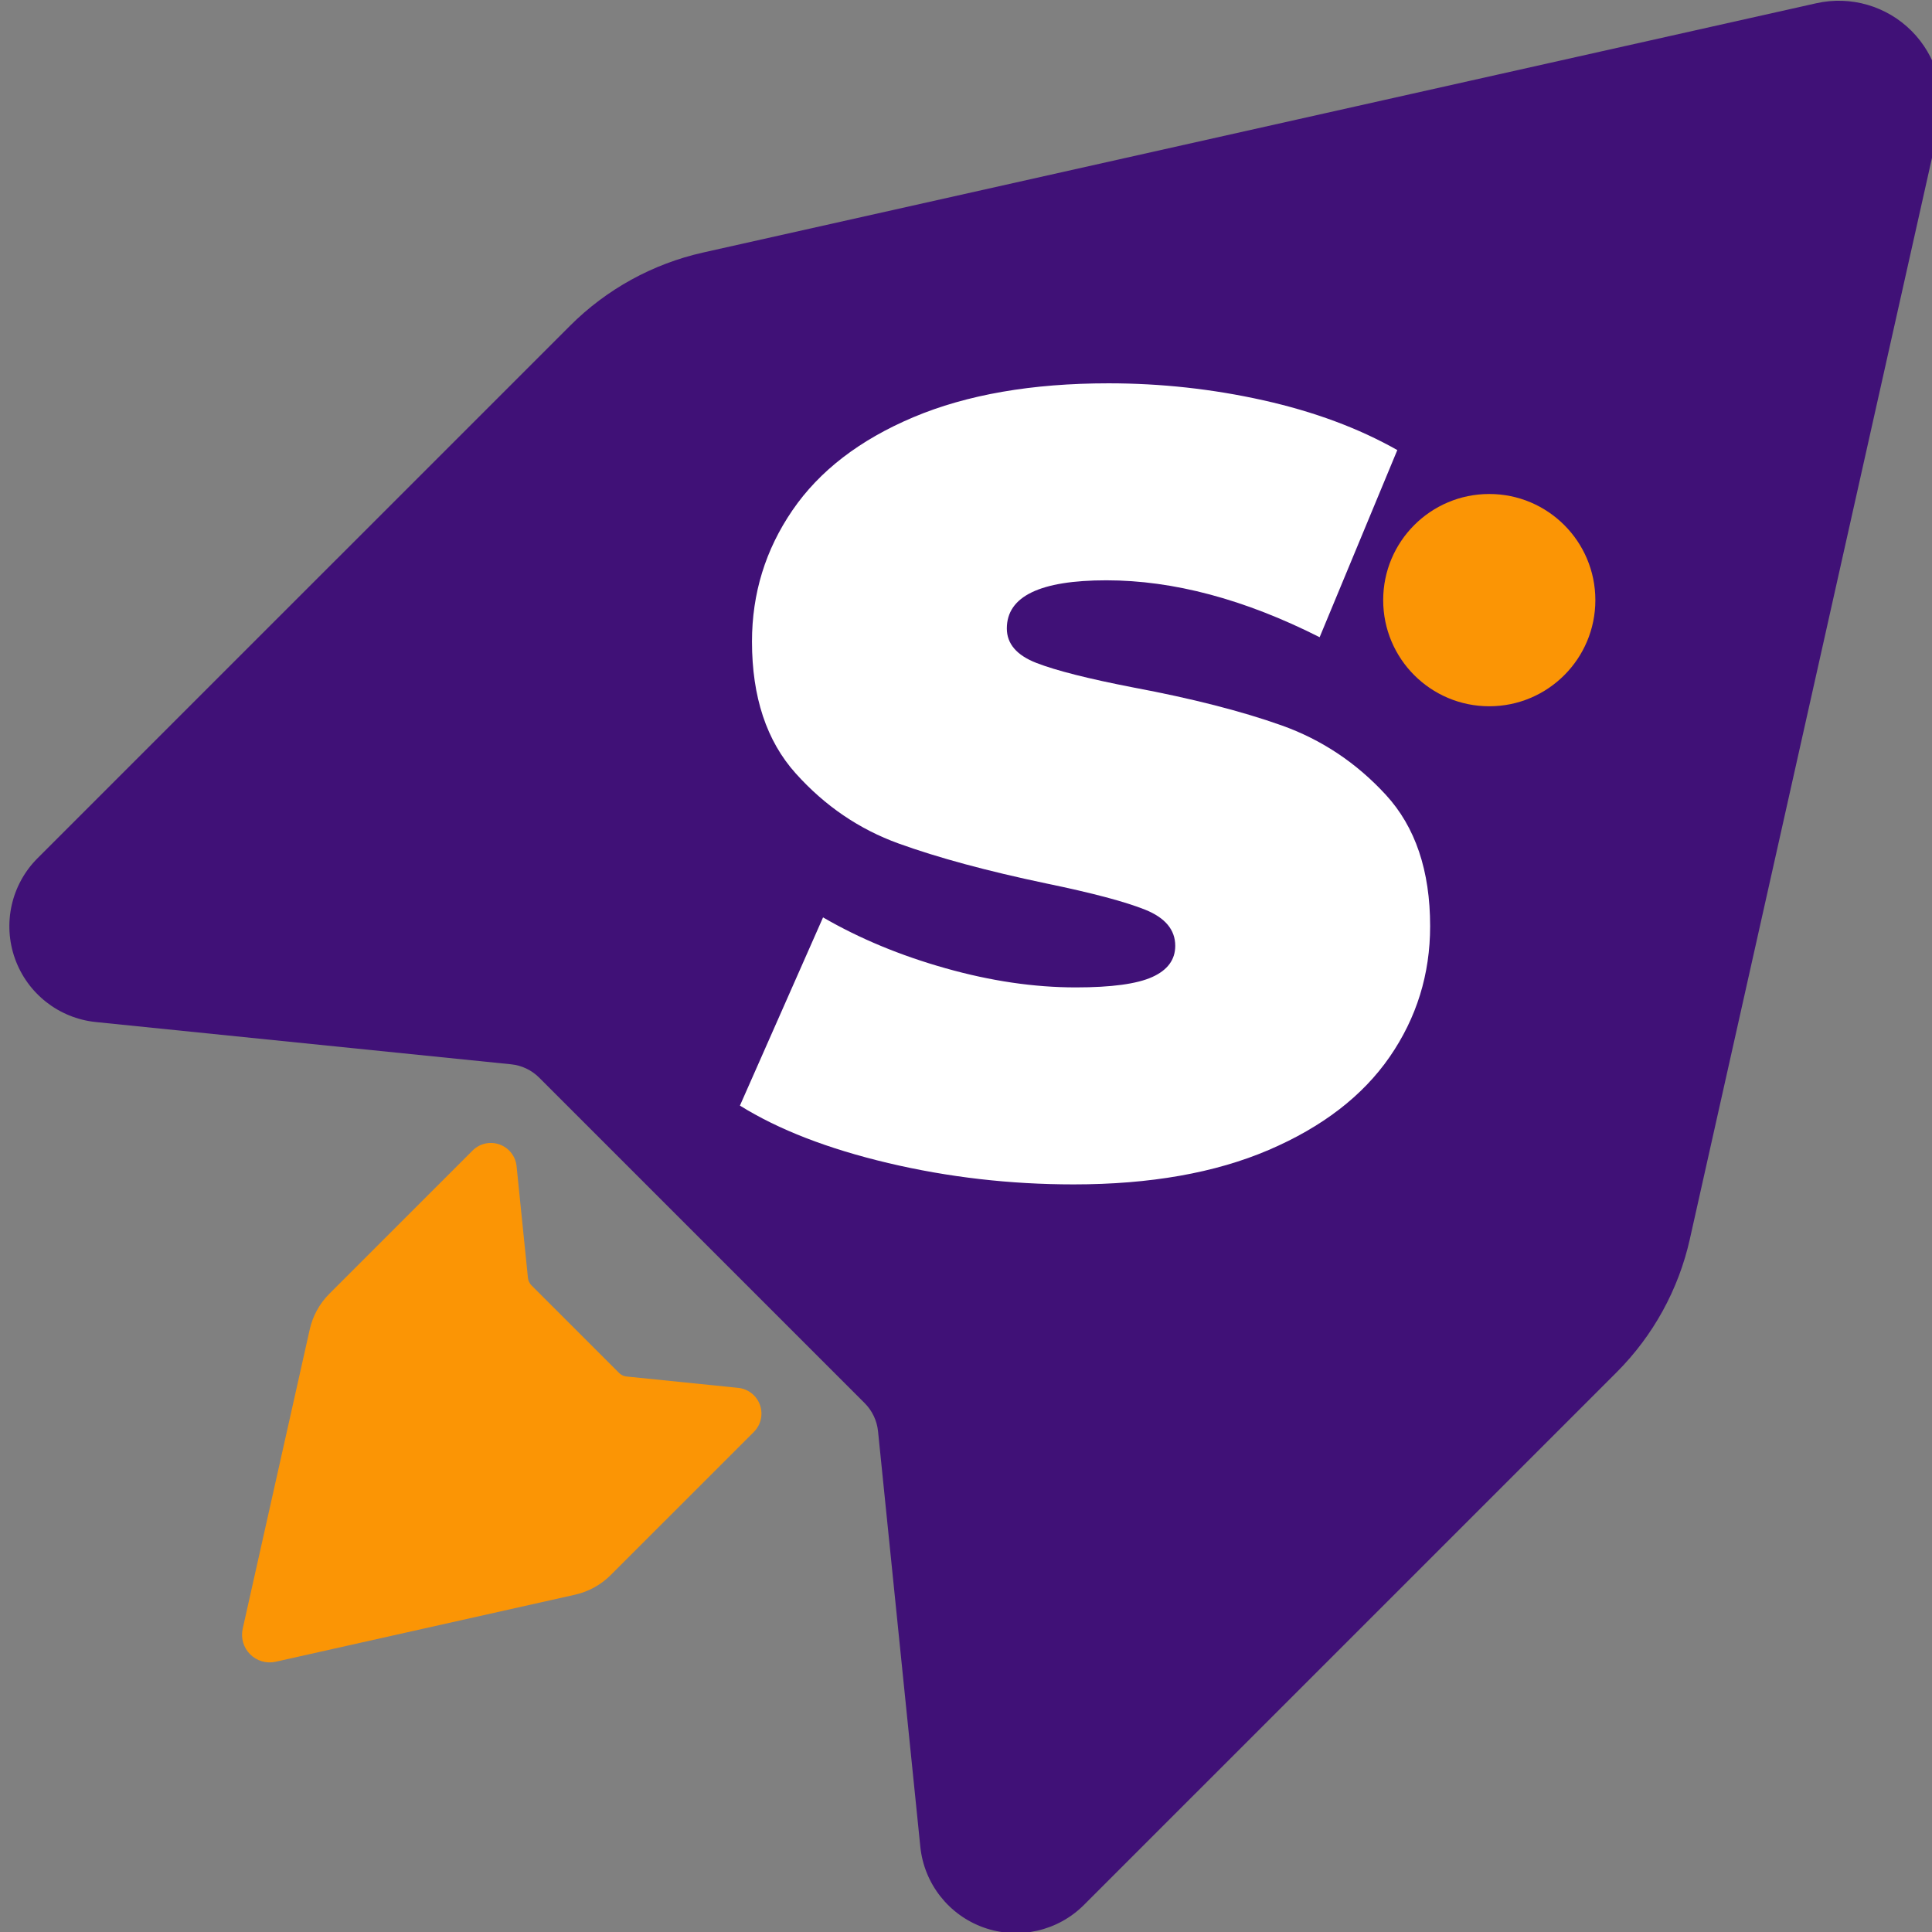 <?xml version="1.0" encoding="UTF-8" standalone="no"?>
<!DOCTYPE svg PUBLIC "-//W3C//DTD SVG 1.1//EN" "http://www.w3.org/Graphics/SVG/1.1/DTD/svg11.dtd">
<svg width="100%" height="100%" viewBox="0 0 235 235" version="1.1" xmlns="http://www.w3.org/2000/svg" xmlns:xlink="http://www.w3.org/1999/xlink" xml:space="preserve" xmlns:serif="http://www.serif.com/" style="fill-rule:evenodd;clip-rule:evenodd;stroke-linejoin:round;stroke-miterlimit:2;">
    <rect x="0" y="0" width="235" height="235" fill="#808080" stroke="none"/>
    <g transform="matrix(1,0,0,1,-2981.81,-4878.58)">
        <g transform="matrix(1,0,0,1,5831.3,1042.33)">
            <g transform="matrix(1,0,0,1,-16319.9,2964.08)">
                <g>
                    <g>
                        <g>
                            <g transform="matrix(0.465,0,0,0.465,10624,620.669)">
                                <path d="M6563.34,865C6560.39,878.195 6553.74,890.277 6544.18,899.838C6514.71,929.312 6447.4,996.622 6404.86,1039.15C6398,1046.02 6387.79,1048.32 6378.64,1045.07C6369.49,1041.81 6363.03,1033.58 6362.05,1023.92C6357.88,982.901 6352.54,930.473 6350.99,915.267C6350.71,912.479 6349.47,909.874 6347.49,907.892C6333.55,893.956 6276.23,836.634 6262.34,822.744C6260.37,820.776 6257.79,819.548 6255.02,819.266C6239.86,817.723 6187.42,812.387 6146.39,808.211C6136.72,807.226 6128.48,800.763 6125.22,791.606C6121.96,782.448 6124.26,772.233 6131.13,765.359C6173.67,722.82 6240.96,655.529 6270.43,626.067C6279.98,616.512 6292.06,609.87 6305.24,606.917C6361.43,594.334 6520.48,558.718 6596.44,541.708C6605.42,539.697 6614.81,542.422 6621.32,548.933C6627.83,555.443 6630.56,564.832 6628.55,573.816C6611.54,649.768 6575.93,808.801 6563.34,865" style="fill:rgb(64,17,119);"/>
                            </g>
                            <g transform="matrix(-0.125,-1.52516e-17,1.52516e-17,-0.125,14328.5,1142.01)">
                                <path d="M6563.34,865C6560.39,878.195 6553.74,890.277 6544.18,899.838C6514.71,929.312 6447.4,996.622 6404.86,1039.15C6398,1046.02 6387.79,1048.32 6378.64,1045.07C6369.49,1041.81 6363.03,1033.58 6362.05,1023.92C6357.88,982.901 6352.54,930.473 6350.99,915.267C6350.71,912.479 6349.47,909.874 6347.49,907.892C6333.55,893.956 6276.23,836.634 6262.34,822.744C6260.37,820.776 6257.79,819.548 6255.02,819.266C6239.86,817.723 6187.42,812.387 6146.39,808.211C6136.72,807.226 6128.48,800.763 6125.22,791.606C6121.96,782.448 6124.26,772.233 6131.13,765.359C6173.67,722.82 6240.96,655.529 6270.43,626.067C6279.98,616.512 6292.06,609.87 6305.24,606.917C6361.43,594.334 6520.48,558.718 6596.44,541.708C6605.42,539.697 6614.81,542.422 6621.32,548.933C6627.83,555.443 6630.56,564.832 6628.55,573.816C6611.54,649.768 6575.93,808.801 6563.34,865" style="fill:rgb(251,149,5);"/>
                            </g>
                            <g id="Logo-Stud-2" serif:id="Logo Stud 2" transform="matrix(0.412,0,0,0.687,10957,-950.417)">
                                <g transform="matrix(1,0,0,0.6,6012,2606.94)">
                                    <path d="M350.72,419.91C332.96,415.71 318.37,410.06 306.96,402.96L331.5,347.42C342.26,353.66 354.32,358.67 367.67,362.43C381.02,366.2 393.83,368.08 406.1,368.08C416.65,368.08 424.18,367.06 428.7,365.01C433.22,362.97 435.48,359.9 435.48,355.81C435.48,351.08 432.52,347.53 426.6,345.15C420.68,342.78 410.94,340.2 397.38,337.4C379.94,333.74 365.41,329.81 353.79,325.61C342.17,321.41 332.04,314.52 323.44,304.94C314.83,295.36 310.52,282.39 310.52,266.03C310.52,251.82 314.5,238.91 322.47,227.28C330.43,215.65 342.33,206.51 358.15,199.83C373.97,193.16 393.19,189.82 415.79,189.82C431.29,189.82 446.52,191.49 461.48,194.83C476.44,198.17 489.62,203.06 501.04,209.52L478.11,264.74C455.94,253.55 434.95,247.95 415.14,247.95C395.55,247.95 385.76,252.69 385.76,262.16C385.76,266.68 388.67,270.07 394.48,272.33C400.29,274.59 409.87,277.01 423.22,279.6C440.44,282.83 454.97,286.54 466.81,290.74C478.65,294.94 488.93,301.78 497.65,311.25C506.37,320.73 510.73,333.64 510.73,350C510.73,364.21 506.74,377.07 498.78,388.59C490.81,400.11 478.92,409.26 463.1,416.04C447.28,422.82 428.06,426.21 405.46,426.21C386.72,426.21 368.48,424.11 350.72,419.91Z" style="fill:white;fill-rule:nonzero;"/>
                                </g>
                                <g transform="matrix(1,0,0,0.6,6012,2606.94)">
                                    <circle cx="528.19" cy="253.8" r="31.32" style="fill:rgb(251,149,5);"/>
                                </g>
                            </g>
                        </g>
                    </g>
                </g>
            </g>
        </g>
    </g>
</svg>
